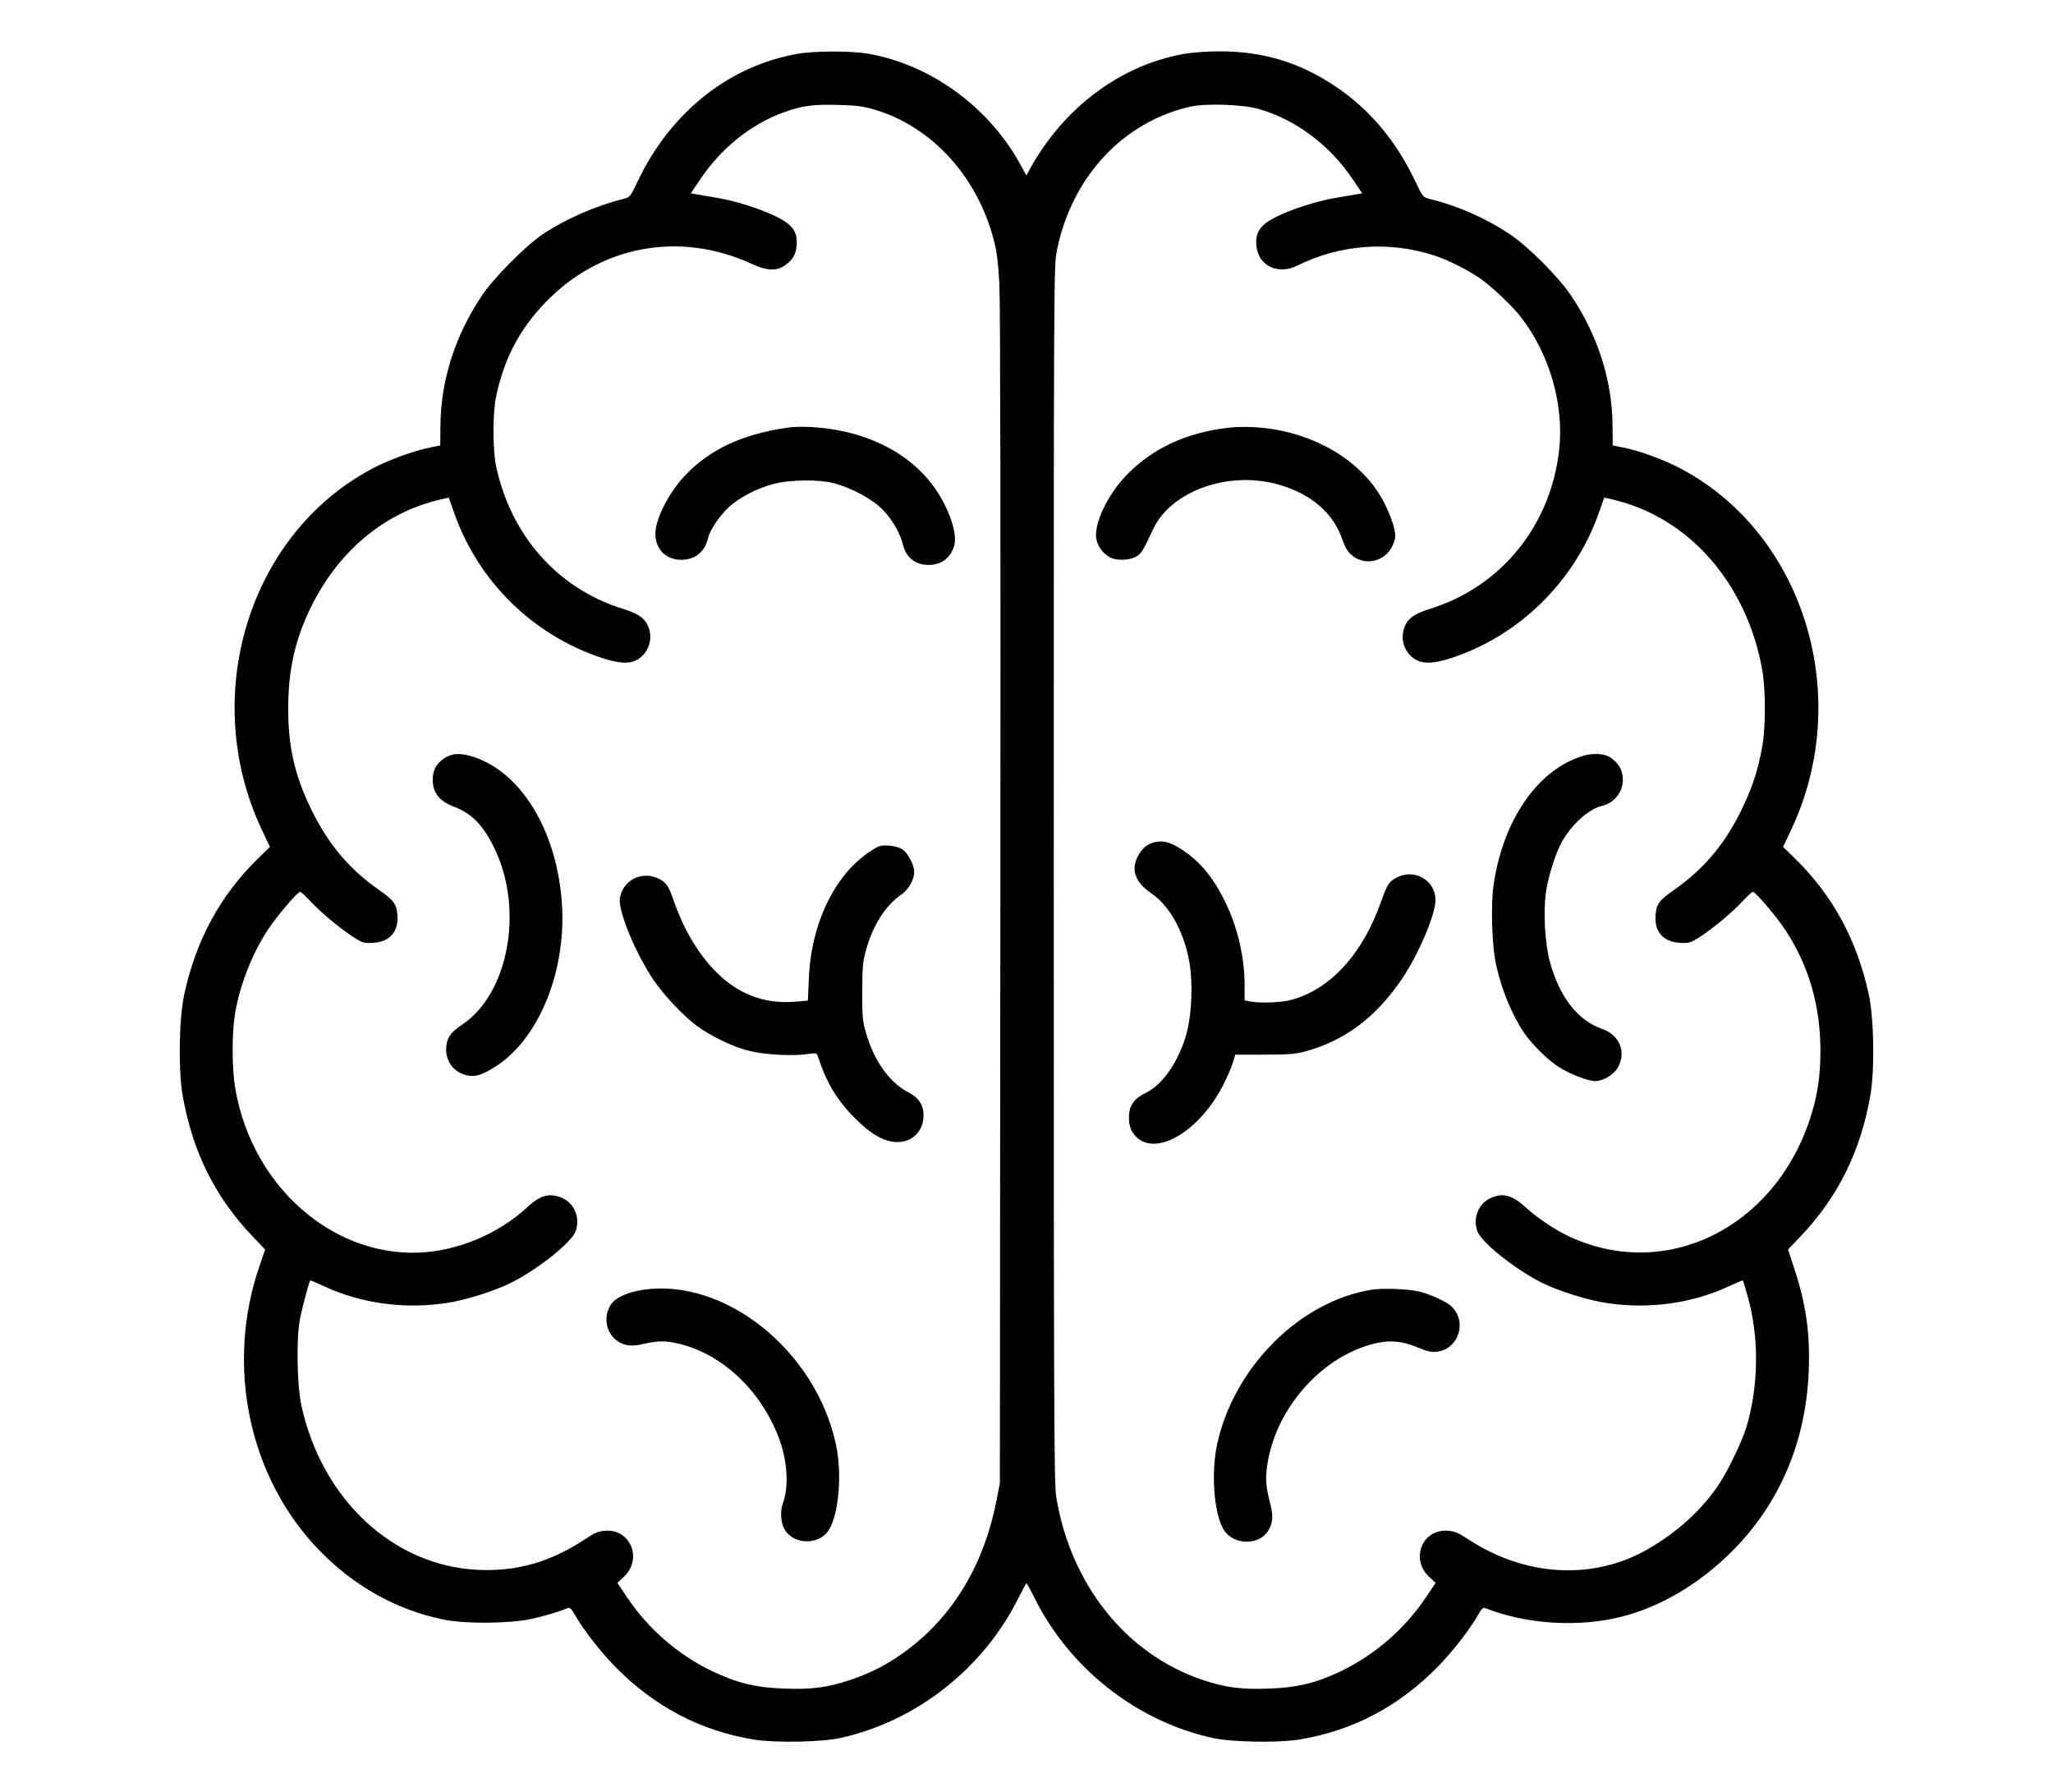<svg version="1.0" xmlns="http://www.w3.org/2000/svg"
 width="1280pt" height="1117pt" viewBox="0 0 1280 1117"
 preserveAspectRatio="xMidYMid meet">
<g transform="translate(0,1117) scale(0.1,-0.1)"
fill="#000000" stroke="none">
<path d="M4969 10834 c-427 -77 -787 -364 -991 -790 -48 -101 -50 -104 -91
-114 -174 -43 -367 -128 -507 -223 -108 -74 -305 -273 -377 -382 -166 -249
-254 -525 -257 -806 l-1 -126 -60 -12 c-104 -21 -267 -80 -365 -133 -770 -409
-1079 -1420 -688 -2250 l51 -108 -74 -72 c-235 -229 -387 -509 -460 -846 -33
-152 -38 -467 -11 -627 61 -352 202 -638 439 -885 l76 -80 -37 -108 c-210
-617 -65 -1309 368 -1760 221 -230 487 -379 783 -439 137 -28 416 -25 550 5
88 20 165 43 224 67 12 5 24 -7 46 -47 50 -87 151 -218 242 -312 248 -255 539
-408 878 -462 133 -20 416 -15 533 11 477 105 898 438 1116 885 22 43 41 79
44 79 3 0 22 -36 44 -79 218 -447 639 -780 1116 -885 117 -26 400 -31 533 -11
339 54 630 207 878 462 91 94 192 225 242 312 22 40 34 52 46 47 259 -102 582
-122 851 -54 245 62 486 205 690 409 295 295 459 680 477 1120 9 237 -16 417
-89 638 l-40 122 76 80 c236 247 377 533 438 885 27 160 22 475 -11 627 -73
337 -225 617 -460 846 l-74 72 51 108 c391 829 81 1843 -688 2250 -104 56
-259 112 -360 132 l-65 13 -1 126 c-3 281 -91 557 -257 806 -78 117 -272 312
-388 388 -150 99 -321 174 -496 217 -41 10 -43 13 -91 114 -120 251 -283 444
-495 587 -224 150 -451 219 -722 219 -73 0 -171 -7 -218 -15 -401 -70 -757
-336 -970 -726 l-18 -33 -32 59 c-195 363 -561 632 -954 700 -106 19 -340 18
-444 -1z m486 -348 c357 -107 639 -418 742 -815 18 -72 27 -142 34 -276 6
-112 8 -1556 6 -3825 l-3 -3645 -21 -110 c-77 -394 -267 -714 -552 -928 -118
-89 -227 -146 -362 -191 -141 -47 -241 -60 -413 -53 -176 6 -295 36 -451 111
-209 101 -394 262 -524 456 l-62 92 40 37 c119 111 43 300 -116 288 -42 -3
-66 -13 -121 -50 -218 -145 -428 -205 -671 -194 -530 24 -977 441 -1103 1030
-26 125 -31 405 -9 527 12 66 58 240 65 247 2 2 41 -15 87 -36 226 -106 497
-144 758 -105 119 17 303 75 408 127 171 87 381 254 403 324 28 82 -9 170 -84
204 -75 34 -137 19 -215 -54 -148 -138 -349 -237 -550 -272 -590 -104 -1164
353 -1275 1014 -20 120 -21 337 -1 459 29 177 105 372 204 524 53 82 186 238
202 238 6 0 33 -25 61 -55 62 -68 183 -169 268 -225 61 -39 69 -41 125 -38
106 6 161 70 153 173 -6 70 -22 92 -118 159 -181 127 -311 280 -415 491 -106
214 -149 398 -148 640 0 231 41 420 134 614 171 359 461 604 811 686 l56 13
32 -91 c150 -430 489 -764 920 -908 105 -35 171 -39 217 -15 67 34 102 115 82
188 -17 66 -60 100 -164 132 -405 125 -697 452 -791 885 -23 105 -23 338 0
444 51 236 146 415 309 584 341 353 836 445 1286 237 90 -42 152 -45 201 -11
52 35 73 70 77 129 6 79 -23 123 -112 170 -93 49 -258 103 -375 123 -52 9
-112 19 -134 23 l-39 7 61 90 c129 192 316 342 517 414 116 42 182 51 335 47
122 -3 159 -8 235 -30z m2395 4 c229 -66 440 -224 582 -435 l61 -90 -39 -7
c-22 -4 -82 -14 -134 -23 -117 -20 -282 -74 -375 -123 -89 -47 -118 -91 -112
-170 9 -127 133 -189 255 -128 266 132 571 155 852 64 82 -26 207 -88 284
-141 74 -50 205 -174 261 -247 178 -232 267 -544 236 -825 -53 -473 -362 -853
-806 -991 -104 -32 -147 -66 -164 -132 -20 -73 15 -154 82 -188 44 -23 110
-20 207 11 429 137 779 480 930 912 l32 91 56 -13 c472 -111 832 -521 929
-1060 22 -121 22 -361 0 -480 -27 -152 -65 -264 -132 -400 -104 -211 -234
-364 -415 -491 -96 -67 -112 -89 -118 -159 -8 -103 47 -167 153 -173 56 -3 64
-1 125 38 85 56 206 157 268 225 28 30 55 55 61 55 16 0 149 -156 203 -239
146 -223 218 -471 218 -752 0 -162 -19 -286 -66 -427 -226 -684 -905 -1012
-1506 -728 -81 38 -194 114 -260 174 -89 82 -146 98 -224 63 -75 -34 -112
-122 -84 -204 22 -70 232 -237 403 -324 105 -52 289 -110 408 -127 261 -39
532 -1 758 105 46 21 85 38 87 36 2 -1 14 -42 28 -90 74 -256 73 -557 -4 -819
-30 -100 -126 -298 -188 -384 -108 -152 -254 -282 -430 -383 -339 -194 -761
-171 -1115 61 -64 42 -88 52 -130 55 -160 12 -236 -177 -116 -288 l40 -37 -62
-92 c-130 -194 -314 -354 -525 -457 -155 -74 -273 -104 -450 -110 -172 -7
-272 6 -413 53 -478 159 -827 595 -916 1144 -13 84 -15 529 -15 3884 0 3754 0
3790 20 3887 93 457 412 799 831 894 96 22 331 14 429 -15z"/>
<path d="M4910 8504 c-281 -41 -482 -134 -637 -296 -101 -106 -185 -269 -187
-363 -1 -98 65 -165 162 -165 86 0 148 51 167 137 10 47 74 142 132 194 66 59
168 112 268 140 103 29 287 32 385 6 109 -28 238 -98 302 -163 59 -59 110
-147 128 -220 19 -80 78 -126 160 -126 80 0 139 45 160 123 22 81 -44 258
-143 385 -114 146 -277 250 -480 308 -133 38 -309 55 -417 40z"/>
<path d="M2775 6446 c-52 -32 -77 -76 -77 -135 0 -84 41 -136 134 -171 112
-42 187 -121 257 -272 177 -381 78 -896 -208 -1086 -65 -44 -90 -75 -97 -124
-14 -86 32 -164 113 -188 54 -17 95 -8 172 38 292 171 475 624 431 1071 -41
429 -255 773 -541 870 -83 28 -134 27 -184 -3z"/>
<path d="M5425 5862 c-221 -145 -369 -451 -382 -794 l-6 -136 -81 -7 c-197
-16 -365 51 -508 203 -103 110 -186 252 -244 417 -35 102 -48 122 -95 146
-105 53 -225 -6 -244 -120 -13 -76 94 -337 206 -505 65 -97 183 -223 269 -288
86 -65 226 -133 325 -158 95 -25 275 -35 363 -22 55 8 65 7 69 -7 52 -163 118
-275 228 -387 106 -107 189 -154 272 -154 86 0 152 61 160 147 7 73 -22 125
-90 161 -122 63 -218 198 -269 377 -20 70 -23 101 -22 255 0 147 4 187 22 252
43 158 122 282 219 349 49 34 82 93 83 144 0 41 -38 114 -72 139 -18 12 -49
21 -85 24 -54 3 -62 1 -118 -36z"/>
<path d="M4010 3129 c-90 -13 -167 -46 -196 -85 -51 -67 -42 -168 21 -223 44
-38 94 -48 165 -32 104 24 153 24 240 2 279 -70 522 -310 626 -614 45 -133 51
-285 14 -382 -16 -42 -12 -117 9 -155 53 -100 213 -107 277 -11 64 98 86 353
45 540 -127 583 -693 1035 -1201 960z"/>
<path d="M7655 8503 c-264 -31 -477 -132 -637 -301 -115 -122 -197 -296 -183
-389 7 -47 42 -96 86 -118 39 -21 117 -19 159 3 35 19 45 34 109 172 110 238
469 367 779 280 205 -57 347 -179 402 -346 15 -43 32 -73 55 -93 84 -74 216
-42 259 62 18 42 19 54 8 105 -6 31 -32 98 -57 148 -123 251 -406 432 -738
474 -78 10 -178 11 -242 3z"/>
<path d="M9864 6456 c-275 -86 -489 -393 -550 -791 -21 -133 -13 -394 15 -515
35 -156 100 -311 174 -420 49 -71 144 -166 213 -210 69 -45 182 -89 229 -90
50 0 117 40 142 85 54 96 11 202 -97 240 -154 54 -265 197 -326 416 -32 117
-43 314 -25 440 15 101 61 244 102 316 61 106 165 199 244 218 85 19 142 98
132 182 -5 51 -29 88 -77 121 -38 25 -109 29 -176 8z"/>
<path d="M7201 5920 c-49 -11 -83 -40 -109 -93 -42 -83 -13 -158 87 -227 114
-77 204 -240 237 -432 22 -123 14 -320 -16 -433 -45 -172 -146 -322 -250 -375
-56 -28 -78 -47 -97 -84 -21 -41 -19 -118 4 -158 106 -182 406 -30 569 287 23
45 50 106 59 136 l17 54 182 0 c146 0 194 4 250 19 249 67 443 212 606 452
104 153 210 402 210 493 0 122 -129 198 -240 141 -50 -25 -61 -43 -101 -155
-114 -325 -320 -548 -564 -610 -61 -15 -181 -20 -247 -9 l-38 7 0 91 c0 177
-43 363 -120 521 -79 163 -171 270 -293 342 -59 35 -97 43 -146 33z"/>
<path d="M8555 3130 c-448 -70 -861 -481 -966 -962 -39 -179 -21 -430 39 -532
57 -98 217 -104 277 -12 31 47 35 93 15 170 -28 109 -31 155 -20 236 49 350
330 675 658 761 101 27 183 20 283 -22 57 -24 83 -30 117 -26 137 15 192 189
90 284 -29 27 -123 71 -191 89 -68 18 -227 25 -302 14z"/>
</g>
</svg>
